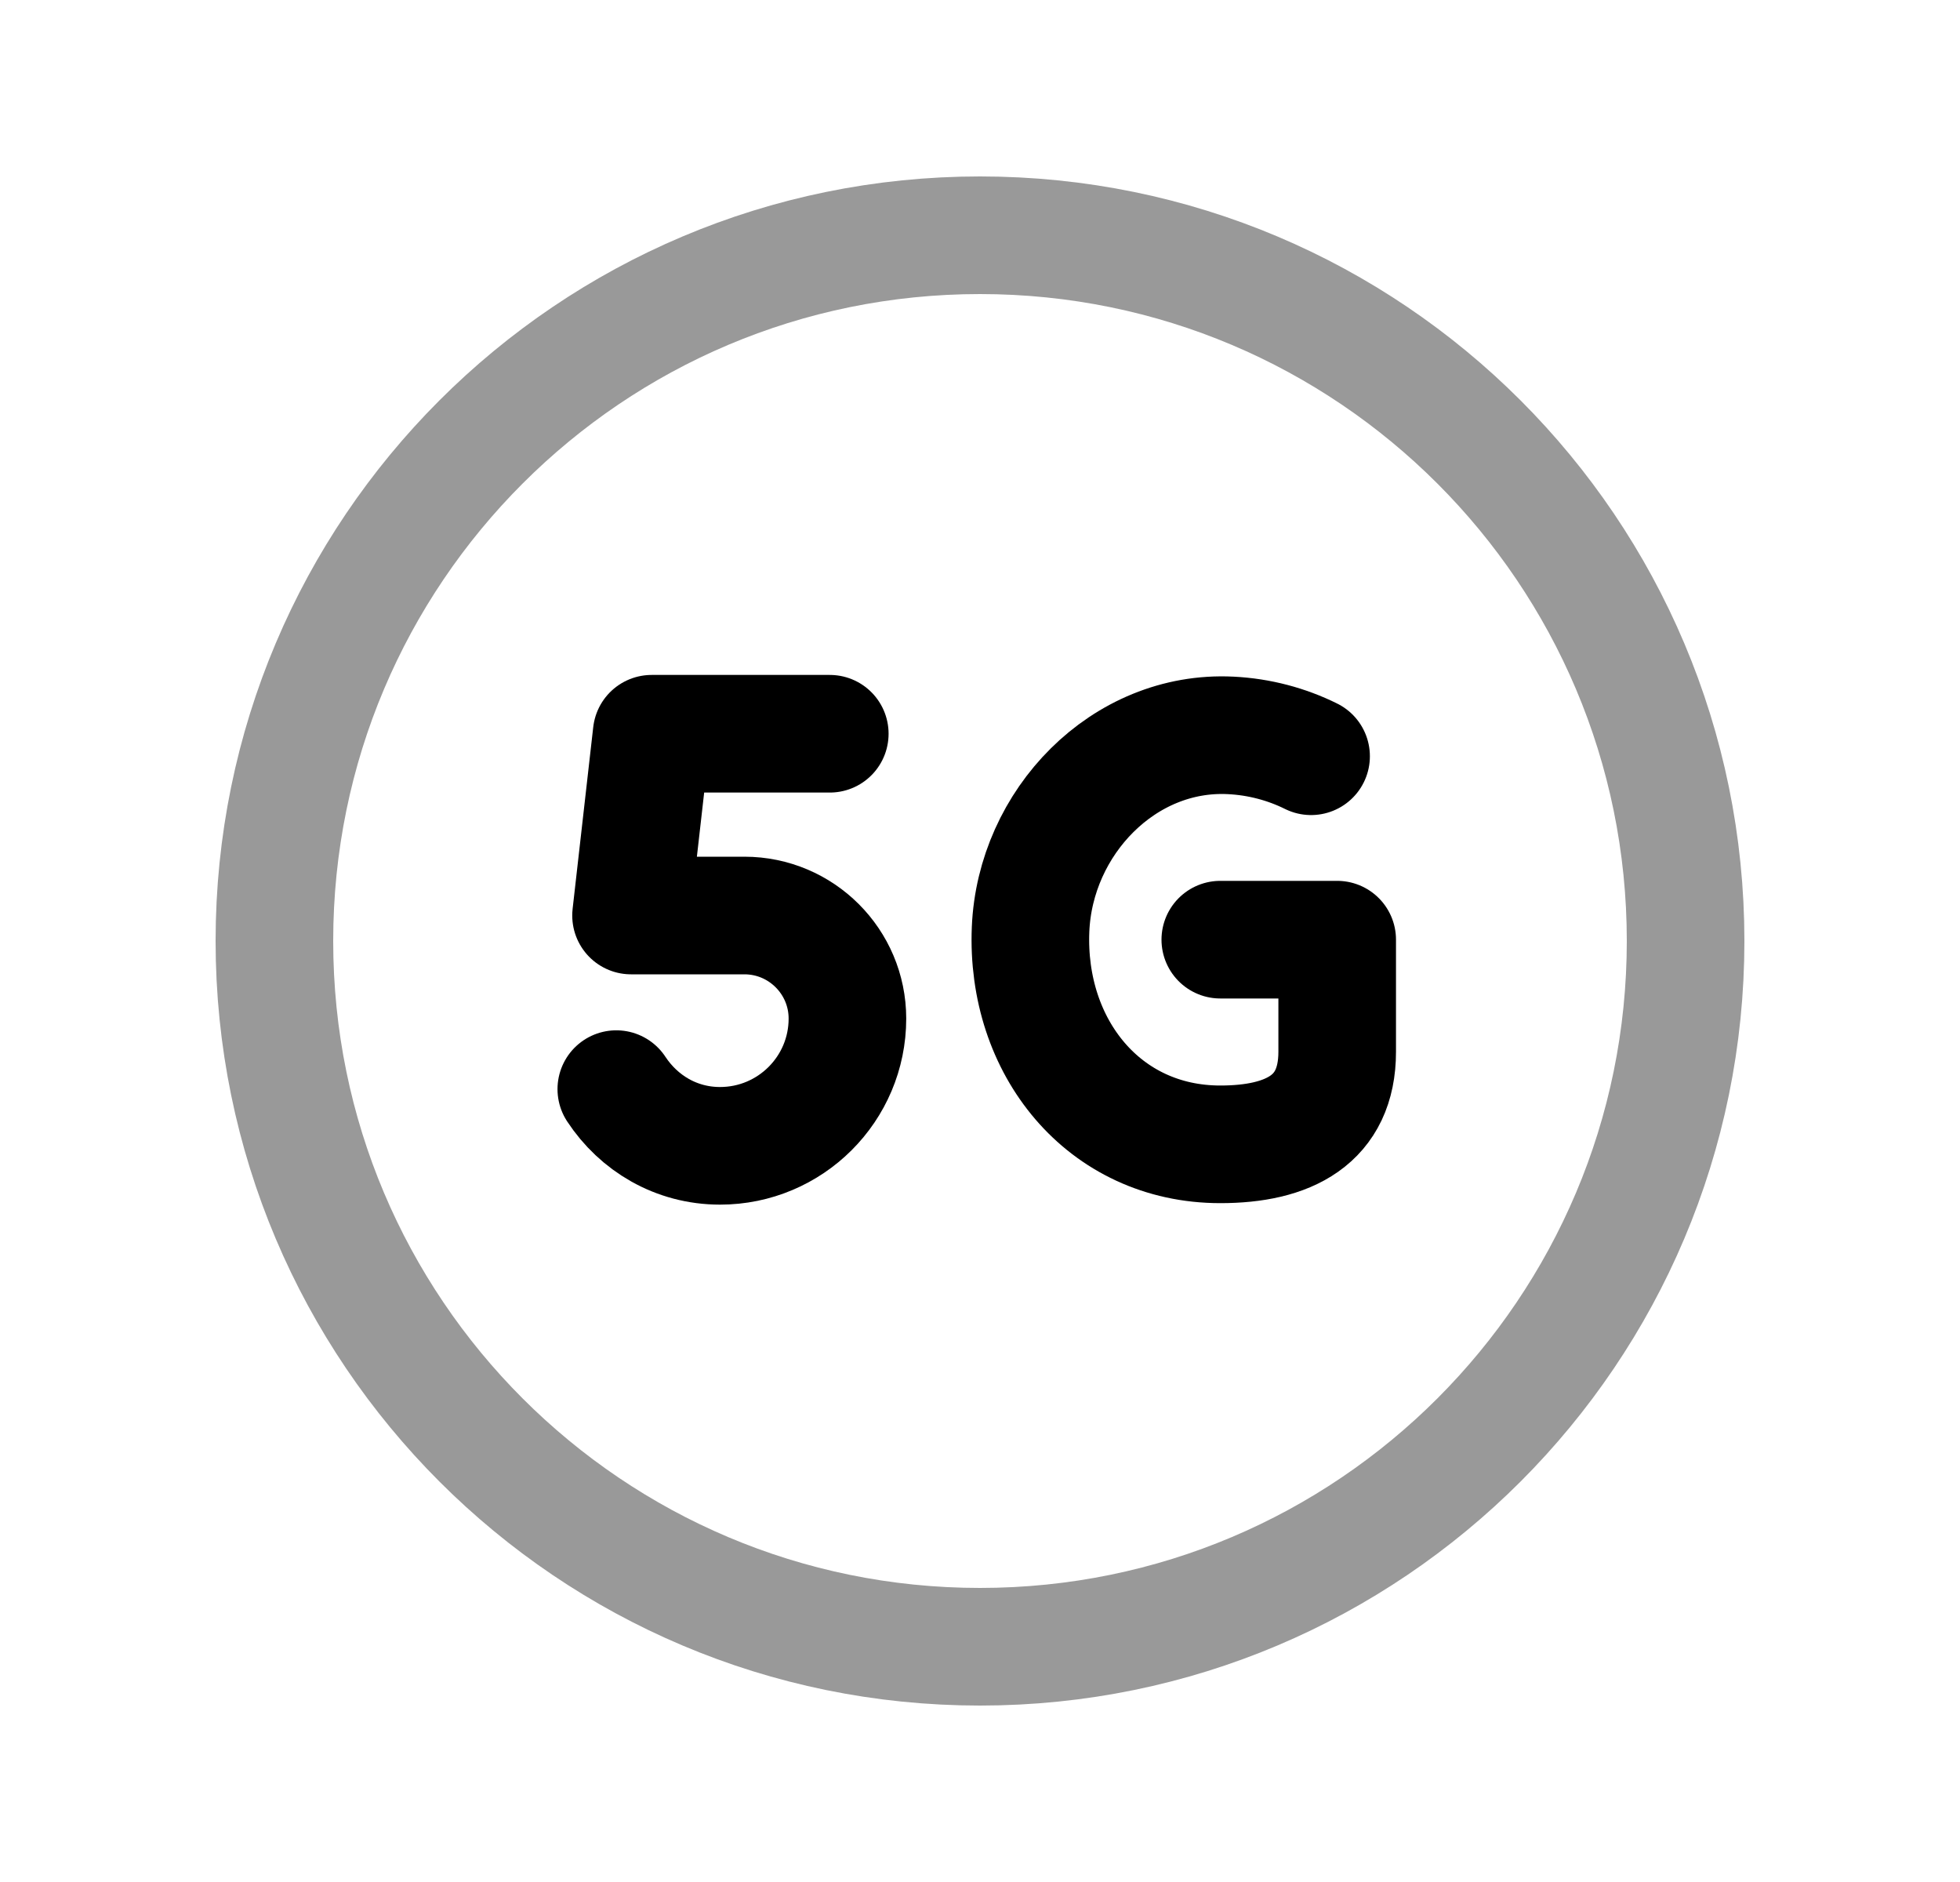 <svg width="25" height="24" viewBox="0 0 25 24" fill="none" xmlns="http://www.w3.org/2000/svg">
<path opacity="0.4" d="M21.5 12C21.5 7.029 17.471 3 12.5 3C7.529 3 3.5 7.029 3.5 12C3.5 16.97 7.529 21 12.5 21C17.471 21 21.5 16.97 21.5 12Z" stroke="black" stroke-width="1.5" stroke-linecap="round" stroke-linejoin="round"/>
<path d="M7.861 13.889C8.146 14.322 8.623 14.612 9.184 14.612C10.081 14.612 10.809 13.886 10.809 12.989C10.809 12.264 10.22 11.675 9.495 11.675H8.049L8.312 9.357H10.584" stroke="black" stroke-width="1.5" stroke-linecap="round" stroke-linejoin="round"/>
<path d="M16.723 9.644C16.412 9.49 16.064 9.396 15.697 9.378C14.332 9.31 13.202 10.486 13.145 11.851C13.083 13.352 14.08 14.593 15.565 14.593C16.435 14.593 17.056 14.283 17.056 13.413V11.983H15.565" stroke="black" stroke-width="1.5" stroke-linecap="round" stroke-linejoin="round"/>
</svg>